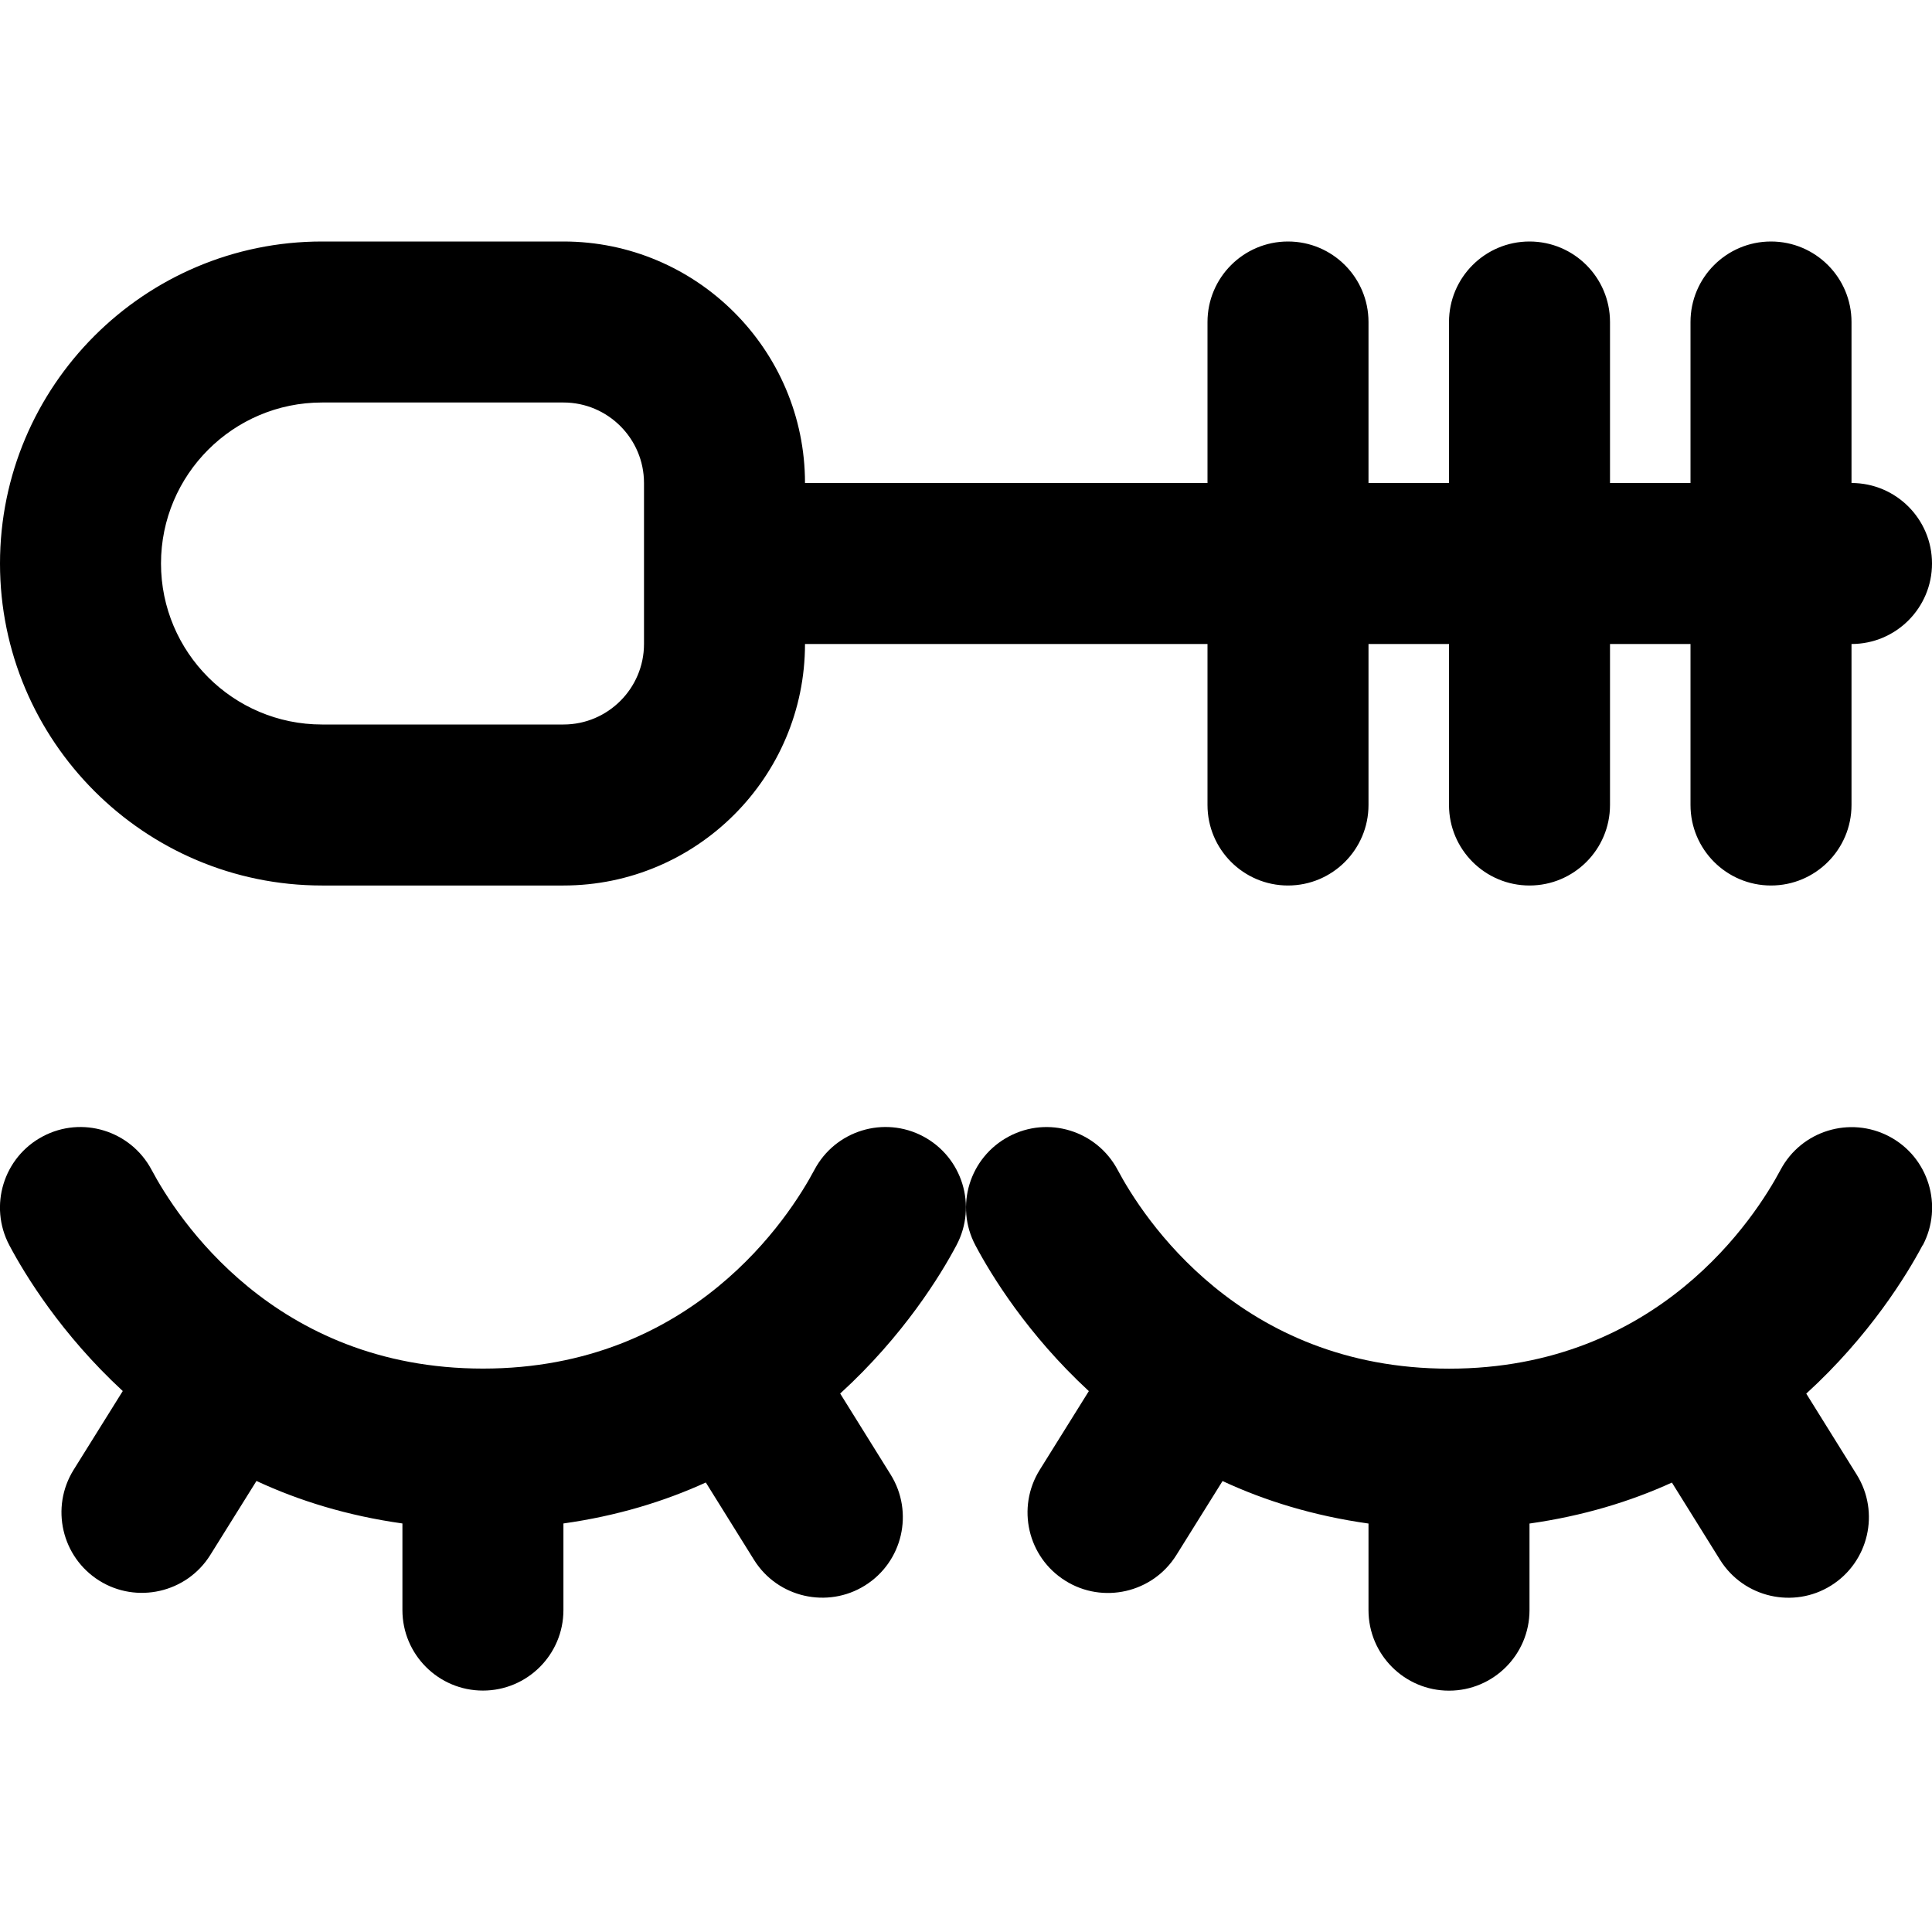 <svg id="Layer_1" viewBox="0 0 24 24" xmlns="http://www.w3.org/2000/svg" data-name="Layer 1"><path d="m23.883 15.469c-.198.373-.66 1.127-1.445 1.843l.627 1.007c.292.469.148 1.086-.32 1.378-.462.289-1.083.152-1.378-.32l-.598-.96c-.517.236-1.106.415-1.769.509v1.076c0 .552-.448 1-1 1s-1-.448-1-1v-1.076c-.682-.096-1.285-.282-1.813-.528l-.574.92c-.295.472-.916.609-1.378.319-.469-.292-.611-.909-.319-1.378l.61-.978c-.764-.706-1.214-1.443-1.409-1.811-.259-.488-.073-1.093.415-1.352.487-.26 1.092-.074 1.352.415.308.579 1.513 2.469 4.117 2.469s3.809-1.89 4.117-2.469c.259-.488.864-.673 1.352-.415s.673.864.415 1.352zm-12.414-1.352c-.487-.259-1.093-.074-1.352.415-.308.579-1.513 2.469-4.117 2.469s-3.809-1.89-4.117-2.469c-.26-.488-.865-.674-1.352-.415-.488.259-.673.864-.415 1.352.195.368.645 1.105 1.409 1.811l-.61.978c-.292.469-.149 1.085.319 1.378.462.289 1.083.153 1.378-.319l.574-.92c.528.246 1.131.432 1.813.528v1.076c0 .552.448 1 1 1s1-.448 1-1v-1.076c.663-.093 1.252-.273 1.769-.509l.598.96c.294.473.916.609 1.378.32.469-.292.612-.909.32-1.378l-.627-1.007c.785-.716 1.247-1.469 1.445-1.843.259-.488.073-1.093-.415-1.352zm-11.469-7.117c0-2.206 1.794-4 4-4h3c1.654 0 3 1.346 3 3h5v-2c0-.552.448-1 1-1s1 .448 1 1v2h1v-2c0-.552.448-1 1-1s1 .448 1 1v2h1v-2c0-.552.448-1 1-1s1 .448 1 1v2c.552 0 1 .448 1 1s-.448 1-1 1v2c0 .552-.448 1-1 1s-1-.448-1-1v-2h-1v2c0 .552-.448 1-1 1s-1-.448-1-1v-2h-1v2c0 .552-.448 1-1 1s-1-.448-1-1v-2h-5c0 1.654-1.346 3-3 3h-3c-2.206 0-4-1.794-4-4zm2 0c0 1.103.897 2 2 2h3c.551 0 1-.449 1-1v-2c0-.551-.449-1-1-1h-3c-1.103 0-2 .897-2 2z"/></svg>